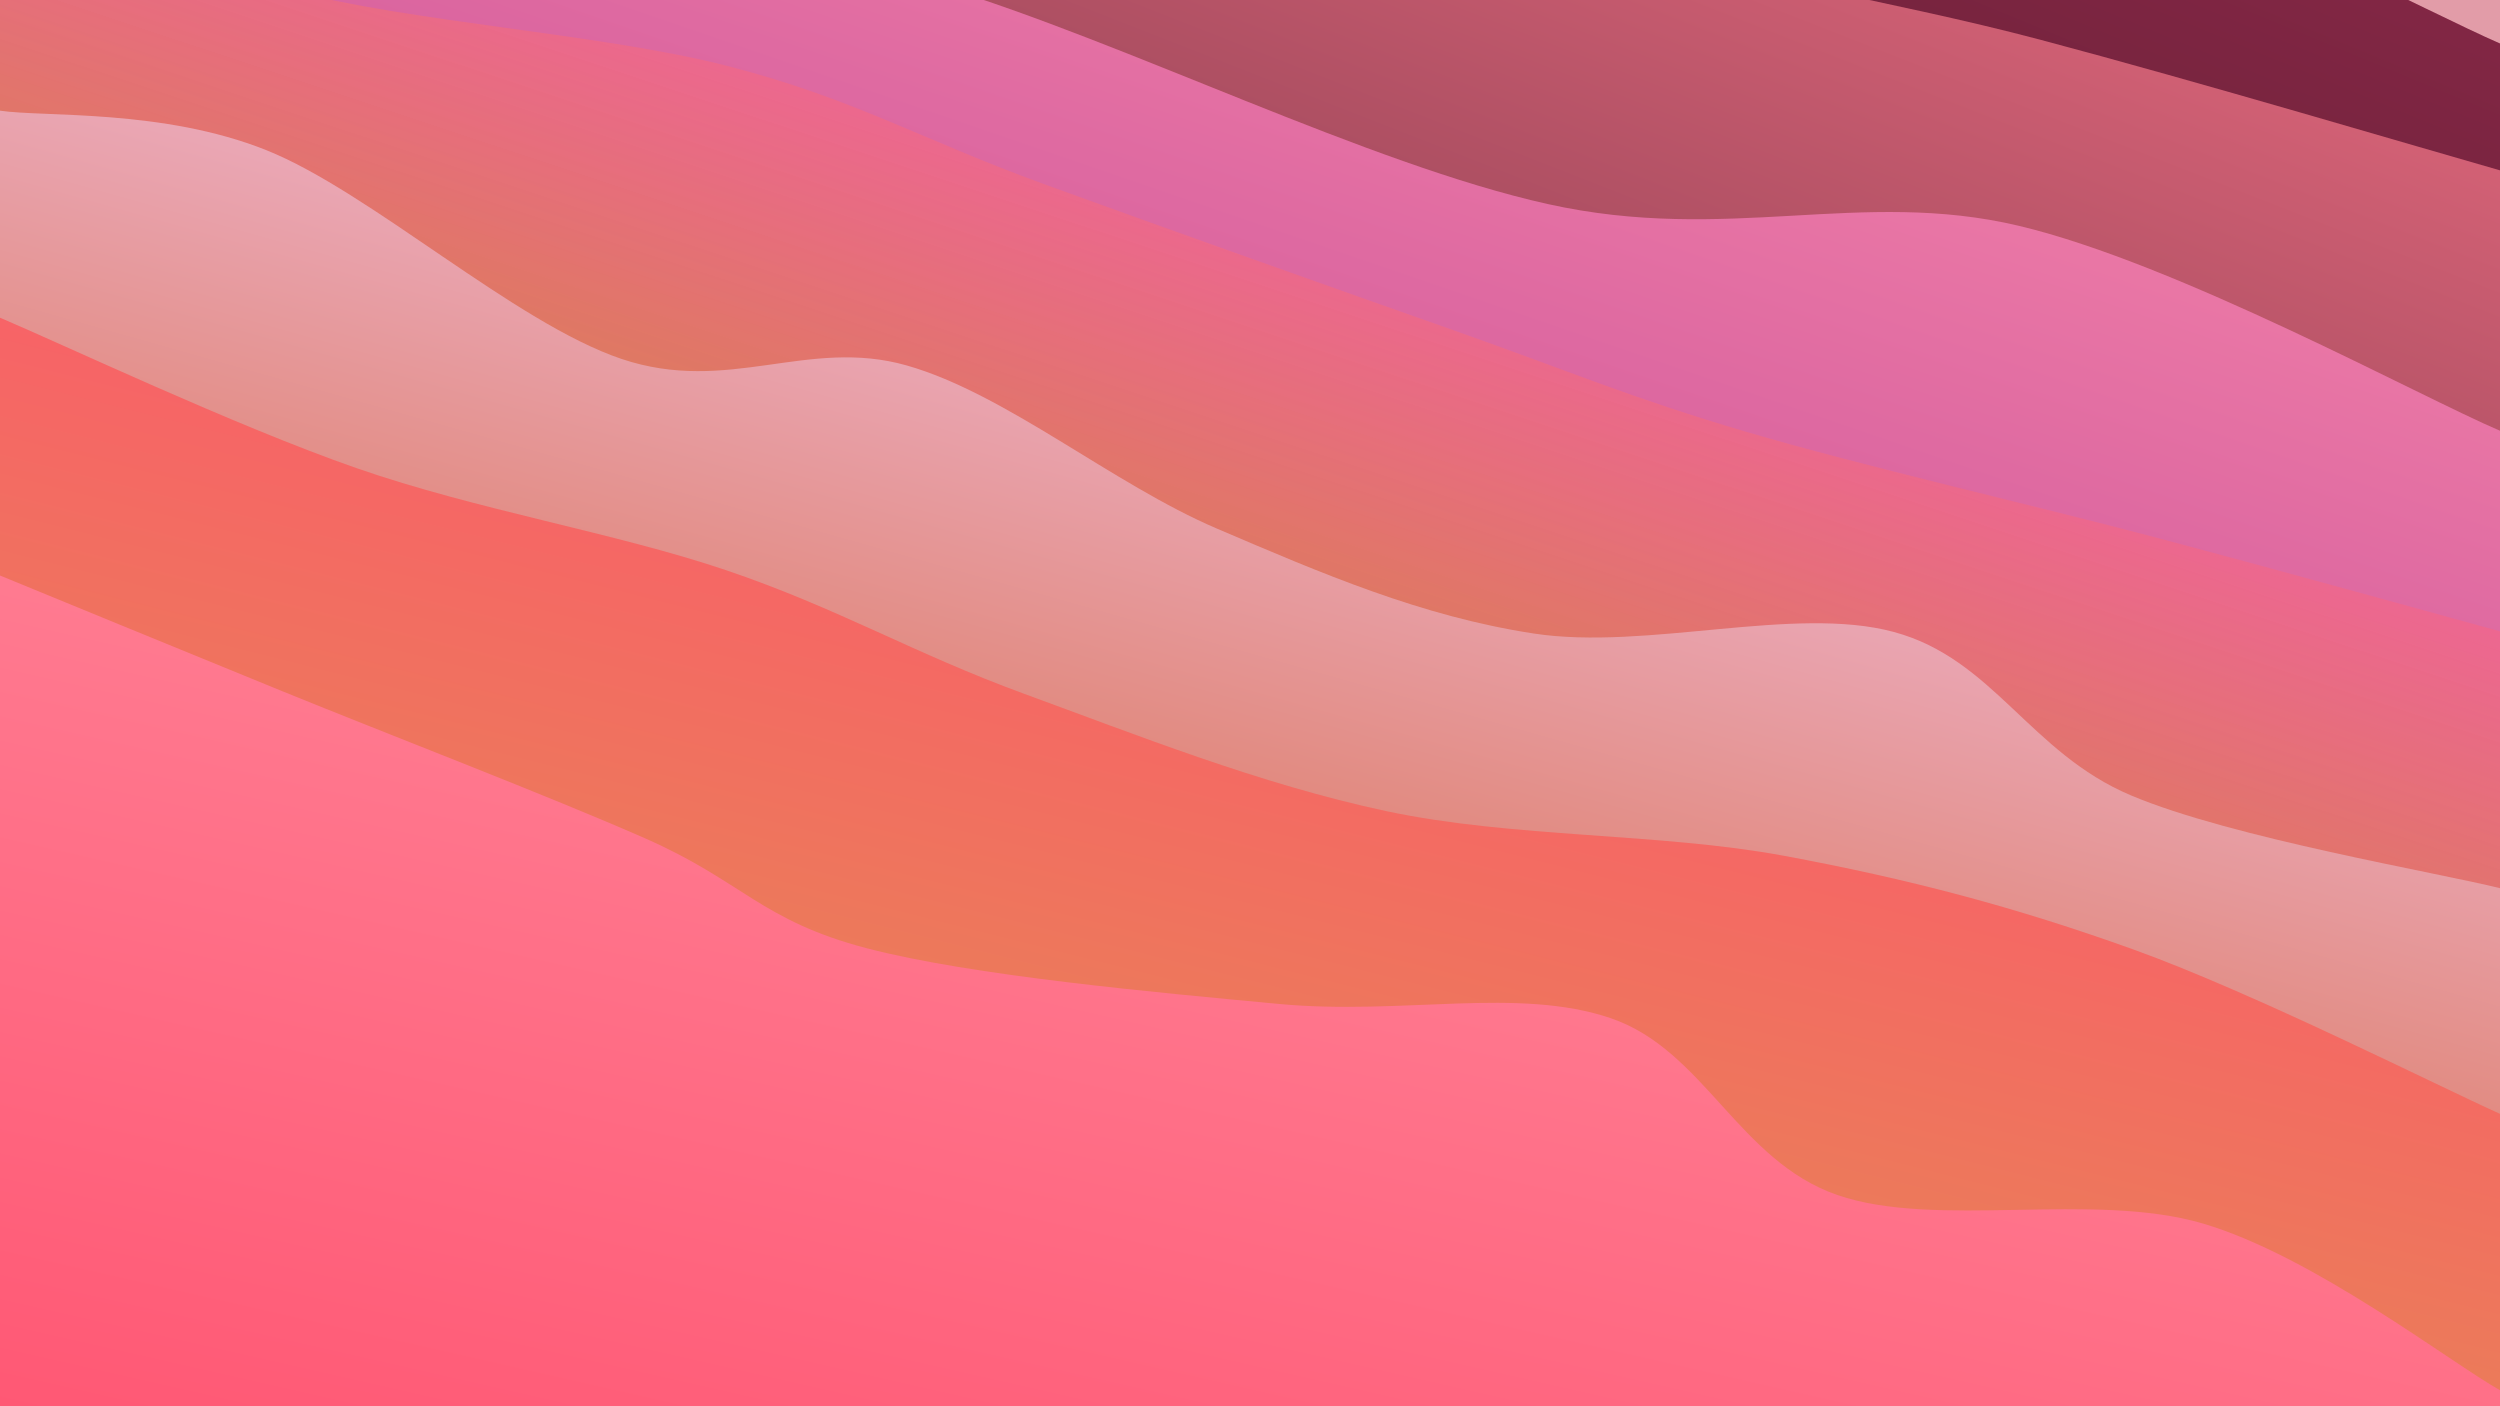 <svg width="1920" height="1080" viewBox="0 0 1920 1080" fill="none" xmlns="http://www.w3.org/2000/svg">
<g clip-path="url(#clip0)">
<path d="M1920 0H0V1080H1920V0Z" fill="#E29CA8"/>
<path d="M0 -506.618C47.142 -495.435 191.866 -460.115 282.855 -439.518C373.843 -418.92 464.667 -404.197 545.931 -383.032C627.195 -361.868 668.513 -342.391 770.44 -312.53C872.367 -282.669 1063.49 -235.763 1157.49 -203.866C1251.49 -171.969 1259.72 -138.094 1334.44 -121.148C1409.17 -104.203 1508.27 -127.949 1605.87 -102.194C1703.46 -76.439 1867.64 10.786 1920 33.382V1080H0V-506.618Z" fill="url(#paint0_linear)"/>
<path d="M0 -423.452C68.595 -404.655 284.932 -342.102 411.57 -310.673C538.208 -279.245 628.508 -276.639 759.827 -234.878C891.145 -193.118 1065 -104.333 1199.48 -60.111C1333.96 -15.889 1446.63 -1.371 1566.71 30.453C1686.8 62.277 1861.12 114.104 1920 130.834V1080H0V-423.452Z" fill="url(#paint1_linear)"/>
<path d="M0 -237.751C56.196 -215.058 216.755 -139.446 337.175 -101.593C457.596 -63.739 580.612 -53.679 722.525 -10.629C864.438 32.421 1050.63 126.024 1188.65 156.708C1326.67 187.391 1428.76 144.453 1550.65 173.472C1672.54 202.491 1858.44 304.596 1920 330.82V1080H0V-237.751Z" fill="url(#paint2_linear)"/>
<path d="M0 -98C36.987 -82.944 128.815 -32.441 221.922 -7.665C315.029 17.11 462.054 25.828 558.644 50.654C655.235 75.479 708.305 107.379 801.465 141.288C894.626 175.197 1027.68 222.388 1117.61 254.107C1207.54 285.827 1251.24 305.126 1341.03 331.604C1430.82 358.083 1559.86 387.436 1656.35 412.979C1752.85 438.521 1876.06 472.877 1920 484.857V1177.99H0V-98Z" fill="url(#paint3_linear)"/>
<path d="M0 85C34.088 90.054 124.965 83.546 204.53 115.325C284.094 147.104 395.408 248.113 477.387 275.673C559.367 303.233 620.198 258.965 696.408 280.684C772.618 302.404 854.385 371.678 934.649 405.99C1014.91 440.301 1091.35 473.327 1177.99 486.556C1264.63 499.784 1378.09 464.652 1454.5 485.361C1530.91 506.07 1558.87 578.012 1636.45 610.809C1714.03 643.606 1872.74 670.254 1920 682.143V1170.64H0V85Z" fill="url(#paint4_linear)"/>
<path d="M0 244C45.609 263.247 180.721 327.162 273.656 359.48C366.59 391.798 472.087 409 557.607 437.907C643.127 466.815 702.274 502.087 786.775 532.925C871.275 563.763 967.429 602.22 1064.61 622.935C1161.79 643.649 1274.1 639.453 1369.87 657.211C1465.63 674.968 1547.52 696.442 1639.21 729.479C1730.9 762.515 1873.2 834.437 1920 855.429V1211.61H0V244Z" fill="url(#paint5_linear)"/>
<path d="M0 442C36.097 456.794 133.988 497.112 216.582 530.762C299.177 564.412 420.716 610.985 495.568 643.9C570.42 676.816 584.62 707.07 665.694 728.256C746.769 749.442 886.757 762.053 982.013 771.017C1077.27 779.981 1165.73 757.587 1237.23 782.042C1308.73 806.497 1335.24 891.473 1411.01 917.746C1486.79 944.019 1607.03 914.685 1691.86 939.68C1776.69 964.674 1881.98 1046.38 1920 1067.71V1315.68H0V442Z" fill="url(#paint6_linear)"/>
</g>
<defs>
<linearGradient id="paint0_linear" x1="960" y1="-506.618" x2="260.044" y2="1187.45" gradientUnits="userSpaceOnUse">
<stop stop-color="#8A2849"/>
<stop offset="1" stop-color="#140F06"/>
</linearGradient>
<linearGradient id="paint1_linear" x1="960" y1="-423.452" x2="322.003" y2="1206.07" gradientUnits="userSpaceOnUse">
<stop stop-color="#E66A7F"/>
<stop offset="1" stop-color="#140614"/>
</linearGradient>
<linearGradient id="paint2_linear" x1="960" y1="-237.751" x2="454.296" y2="1235.9" gradientUnits="userSpaceOnUse">
<stop stop-color="#F584AA"/>
<stop offset="1" stop-color="#9A1985"/>
</linearGradient>
<linearGradient id="paint3_linear" x1="960" y1="-98" x2="482.703" y2="1338.39" gradientUnits="userSpaceOnUse">
<stop stop-color="#FF53BA" stop-opacity="0.69"/>
<stop offset="0.438" stop-color="#D78742"/>
</linearGradient>
<linearGradient id="paint4_linear" x1="960" y1="85" x2="604.734" y2="1341.61" gradientUnits="userSpaceOnUse">
<stop stop-color="#F2C0E4"/>
<stop offset="0.614" stop-color="#D76942"/>
</linearGradient>
<linearGradient id="paint5_linear" x1="960" y1="244" x2="673.423" y2="1381.3" gradientUnits="userSpaceOnUse">
<stop stop-color="#FF5370"/>
<stop offset="1" stop-color="#D7A542"/>
</linearGradient>
<linearGradient id="paint6_linear" x1="960" y1="442" x2="723.754" y2="1480.35" gradientUnits="userSpaceOnUse">
<stop stop-color="#FF869A"/>
<stop offset="0.871" stop-color="#FF5370"/>
</linearGradient>
<clipPath id="clip0">
<rect width="1920" height="1080" fill="white"/>
</clipPath>
</defs>
</svg>
